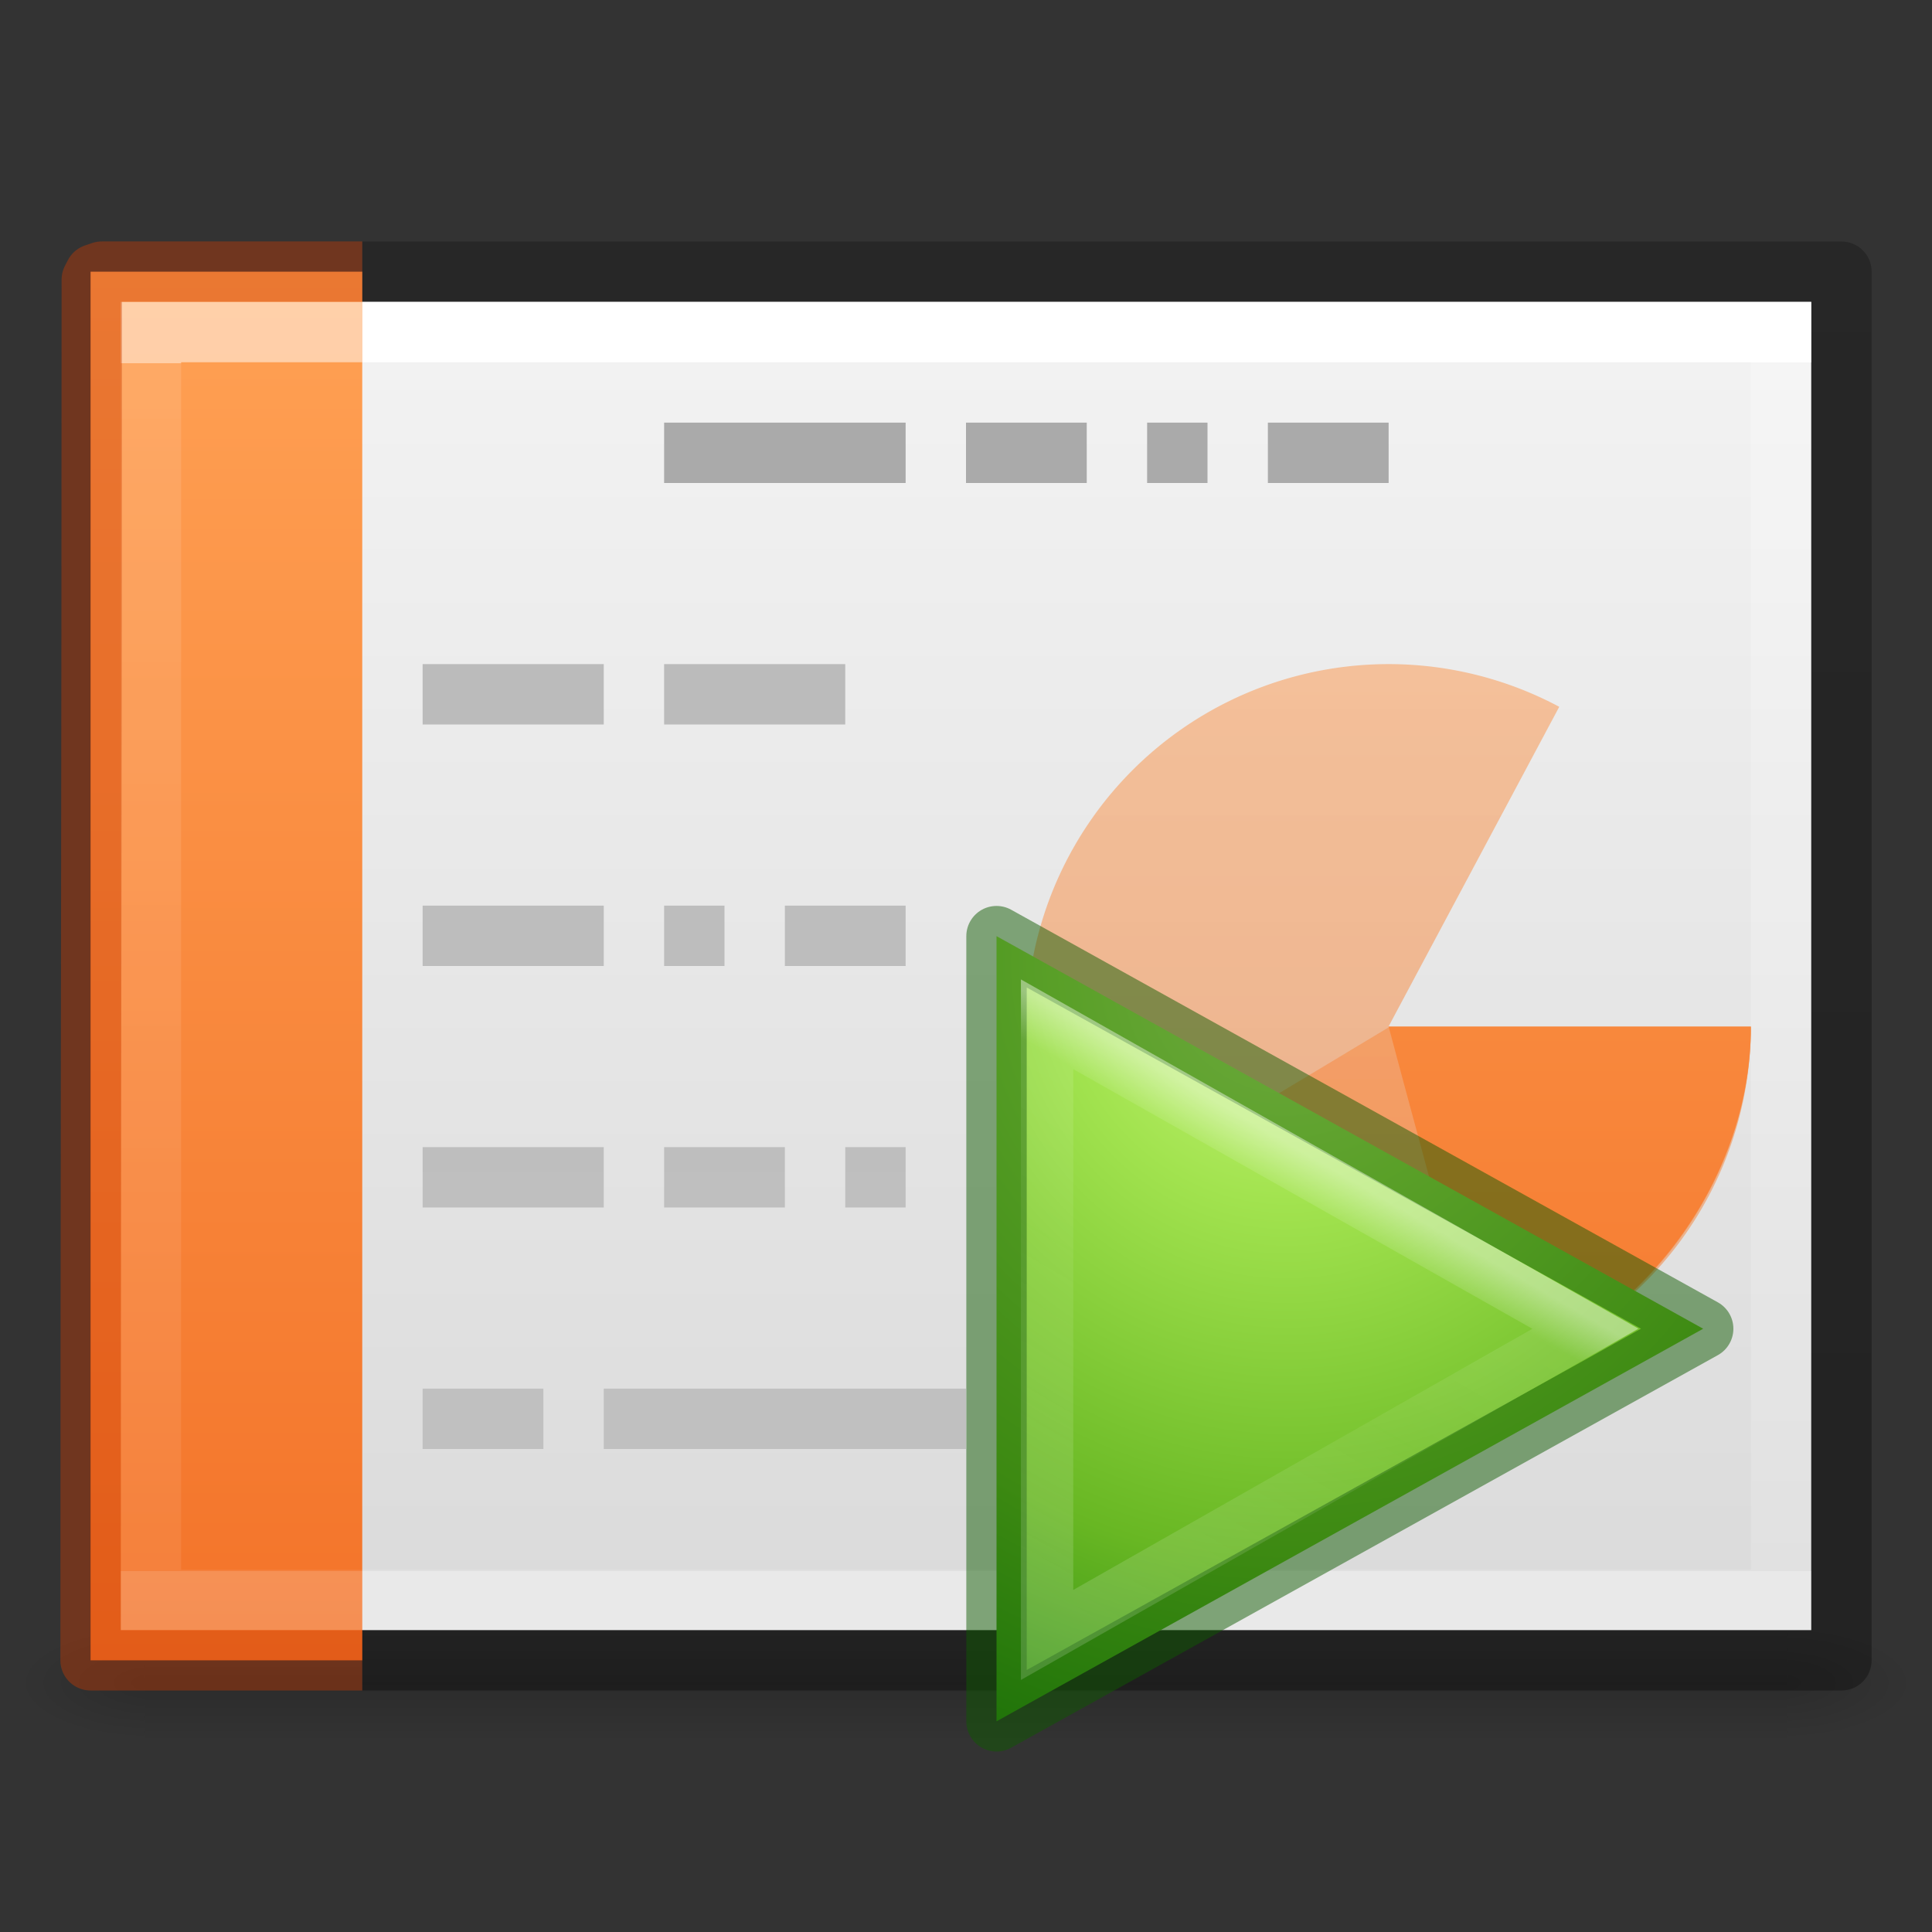 <svg height="32" width="32" xmlns="http://www.w3.org/2000/svg" xmlns:xlink="http://www.w3.org/1999/xlink"><rect width="100%" height="100%" fill="#333333" stroke="none"/><linearGradient id="a"><stop offset="0" stop-color="#fff"/><stop offset="0" stop-color="#fff" stop-opacity=".235"/><stop offset="1" stop-color="#fff" stop-opacity=".157"/><stop offset="1" stop-color="#fff" stop-opacity=".392"/></linearGradient><linearGradient id="b"><stop offset="0"/><stop offset="1" stop-opacity="0"/></linearGradient><linearGradient id="c" gradientTransform="matrix(.73 0 0 .568 -1.515 2.378)" gradientUnits="userSpaceOnUse" x1="24.001" x2="24.001" xlink:href="#a" y1="6.381" y2="41.619"/><linearGradient id="d" gradientTransform="matrix(.8 0 0 .478 -3.2 3.794)" gradientUnits="userSpaceOnUse" x1="25.132" x2="25.132" y1=".985" y2="47.013"><stop offset="0" stop-color="#f4f4f4"/><stop offset="1" stop-color="#dbdbdb"/></linearGradient><radialGradient id="e" cx="605.714" cy="486.648" gradientTransform="matrix(.019 0 0 .008 17.982 23.98)" gradientUnits="userSpaceOnUse" r="117.143" xlink:href="#b"/><radialGradient id="f" cx="605.714" cy="486.648" gradientTransform="matrix(-.019 0 0 .008 14.018 23.98)" gradientUnits="userSpaceOnUse" r="117.143" xlink:href="#b"/><linearGradient id="g" gradientTransform="matrix(.056 0 0 .008 -4.36 23.98)" gradientUnits="userSpaceOnUse" x1="302.857" x2="302.857" y1="366.648" y2="609.505"><stop offset="0" stop-opacity="0"/><stop offset=".5"/><stop offset="1" stop-opacity="0"/></linearGradient><linearGradient id="h" gradientTransform="matrix(.669 0 0 .568 -1.18 2.378)" gradientUnits="userSpaceOnUse" x1="9.61" x2="9.61" xlink:href="#a" y1="6.395" y2="41.619"/><linearGradient id="i" gradientTransform="matrix(1.339 0 0 -1.983 -11.354 93.863)" gradientUnits="userSpaceOnUse" x1="22.004" x2="22.004" y1="63.218" y2="25.647"><stop offset="0" stop-color="#aaa"/><stop offset="1" stop-color="#c8c8c8"/></linearGradient><linearGradient id="j" gradientTransform="matrix(.741 0 0 .468 46.925 2.682)" gradientUnits="userSpaceOnUse" x1="-51.786" x2="-51.786" y1="50.786" y2="2.906"><stop offset="0" stop-opacity=".318"/><stop offset="1" stop-opacity=".24"/></linearGradient><linearGradient id="k" gradientUnits="userSpaceOnUse" x1="4.334" x2="4.334" y1="4.526" y2="27.474"><stop offset="0" stop-color="#ffa154"/><stop offset="1" stop-color="#f37329"/></linearGradient><radialGradient id="l" cx="22.389" cy="21.971" gradientTransform="matrix(.179 2.374 -2.241 .169 68.232 -39.835)" gradientUnits="userSpaceOnUse" r="7.25"><stop offset="0" stop-color="#cdf87e"/><stop offset=".262" stop-color="#a2e34f"/><stop offset=".661" stop-color="#68b723"/><stop offset="1" stop-color="#1d7e0d"/></radialGradient><linearGradient id="m" gradientUnits="userSpaceOnUse" x1="24.075" x2="19.162" y1="21.045" y2="29.53"><stop offset="0" stop-color="#fff"/><stop offset=".083" stop-color="#fff" stop-opacity=".235"/><stop offset=".392" stop-color="#fff" stop-opacity=".157"/><stop offset="1" stop-color="#fff" stop-opacity=".392"/></linearGradient><path d="m2.4 27h27.2v2h-27.2z" fill="url(#g)" opacity=".15"/><path d="m2.4 27v2c-.993.004-2.4-.448-2.4-1s1.108-1 2.4-1z" fill="url(#f)" opacity=".15"/><path d="m29.6 27v2c.993.004 2.4-.448 2.4-1s-1.108-1-2.4-1z" fill="url(#e)" opacity=".15"/><path d="m2 5h28v22h-28z" fill="url(#d)"/><path d="m29.5 26.5h-27v-21h27z" fill="none" stroke="url(#c)" stroke-linecap="round"/><path d="m6 27.5h-4.5v-23h4.5" fill="url(#k)"/><path d="m5.5 26.5h-3v-21h3" fill="none" opacity=".5" stroke="url(#h)" stroke-linecap="square"/><path d="m11 7.5h4m1 0h2m1 0h1m1 0h2" fill="none" stroke="#aaa"/><path d="m7 24v-1h2v1zm3 0v-1h6v1zm-3-4v-1h3v1zm4 0v-1h2v1zm3 0v-1h1v1zm-7-4v-1h3v1zm4 0v-1h1v1zm2 0v-1h2v1zm-6-4v-1h3v1zm4 0v-1h3v1z" fill="url(#i)"/><path d="m29 17a6 6 0 1 1 -3.174-5.293l-2.826 5.293z" fill="url(#k)" opacity=".5"/><path d="m29 17.017c0 2.602-1.892 5.09-4.4 5.783-2.506.694-5.407-.466-6.745-2.697-.01.01 5.145-3.086 5.145-3.086z" fill="url(#k)" opacity=".5"/><path d="m6 27.5h24.5v-23h-24.5" fill="none" stroke="url(#j)" stroke-linejoin="round"/><path d="m6 27.5h-4.5c0-7.093.02-15.35.02-22.868l.048-.093.118-.04h4.314" fill="none" opacity=".4" stroke="#cc3b02" stroke-linejoin="round"/><path d="m29 17.004c0 2.6-1.892 5.088-4.4 5.782-.058-.01-1.6-5.782-1.6-5.782z" fill="url(#k)"/><g stroke-linecap="round"><path d="m17.5 31.5v-15l13.5 7.5z" style="fill-rule:evenodd;stroke:#0f5a00;stroke-linejoin:round;stroke-opacity:.49;stroke-width:1.154;fill:url(#l)" transform="matrix(.867 0 0 .867 1.333 1.2)"/><path d="m18.466 29.85v-11.666l10.284 5.816z" fill="none" opacity=".41" stroke="url(#m)" transform="matrix(.867 0 0 .867 1.333 1.2)"/></g></svg>